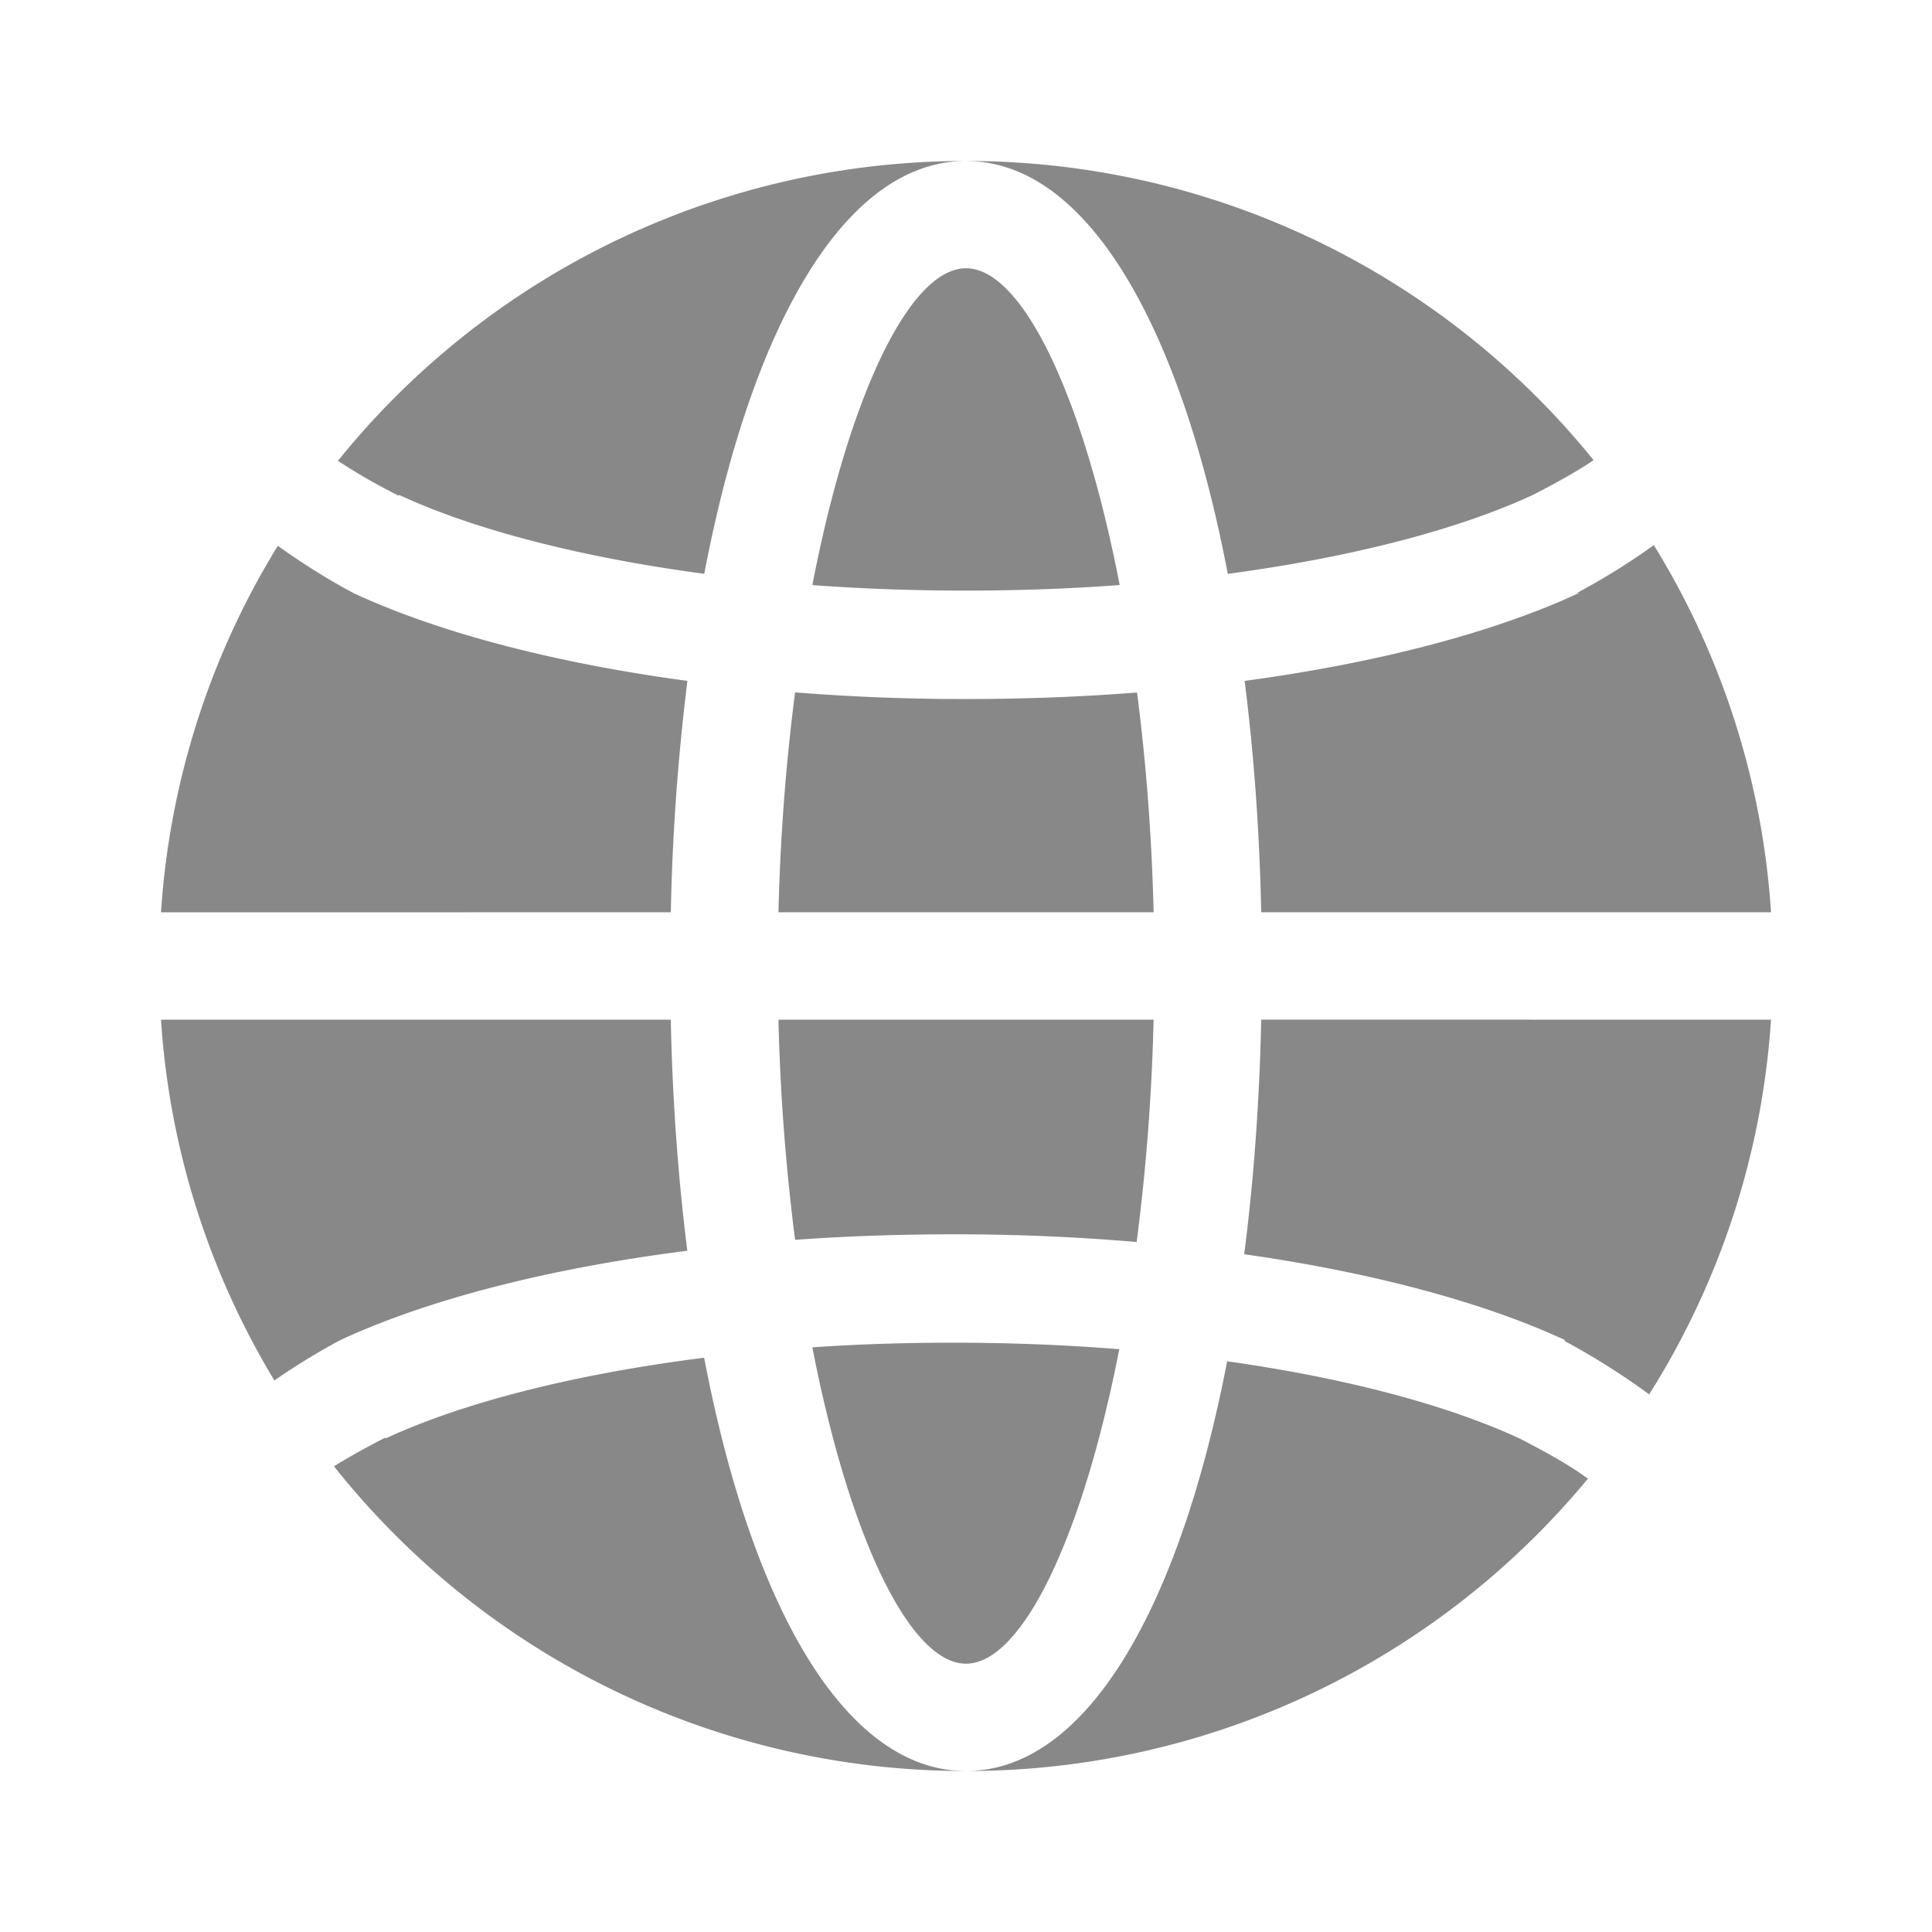 <svg width="42" height="42" viewBox="0 0 42 42" xmlns="http://www.w3.org/2000/svg"><path d="M33.032 31.27c.657.337 1.132.615 1.427.832a.43.43 0 0 0 .064.039 17.513 17.513 0 0 1-13.194 6.356L21 38.5c2.64 0 4.652-3.59 5.677-8.907 2.568.362 4.78.948 6.355 1.677zm-12.198 7.225L21 38.5a17.521 17.521 0 0 1-13.739-6.623c.28-.178.652-.386 1.114-.624l.008.017c1.689-.782 4.113-1.4 6.925-1.754 1 5.246 2.956 8.83 5.526 8.98zm-.126-9.306c1.252 0 2.47.048 3.624.142-.805 4.12-2.122 6.836-3.332 6.836-1.214 0-2.536-2.736-3.34-6.877.98-.068 2.001-.101 3.048-.101zM38.5 22.167a17.371 17.371 0 0 1-2.65 8.147l.058.04a15.708 15.708 0 0 0-1.898-1.204l.01-.019c-1.793-.83-4.208-1.472-6.972-1.865.206-1.6.332-3.313.37-5.1l11.082.001zm-23.918 0c.037 1.758.16 3.445.36 5.023-3 .381-5.626 1.054-7.541 1.941a14.66 14.66 0 0 0-1.436.879A17.333 17.333 0 0 1 3.5 22.167h11.082zm10.496 0A45.756 45.756 0 0 1 24.71 27a46.24 46.24 0 0 0-3.999-.167c-1.176 0-2.325.04-3.426.12a45.919 45.919 0 0 1-.362-4.786h8.156zM6.04 11.867c.578.41 1.13.753 1.654 1.031 1.853.858 4.37 1.516 7.25 1.904a48.41 48.41 0 0 0-.361 5.03L3.5 19.833a17.366 17.366 0 0 1 2.22-7.428l.241-.413.078-.125zm11.245 3.185a46.39 46.39 0 0 0 3.718.144c1.28 0 2.528-.048 3.715-.142.193 1.485.32 3.093.361 4.778h-8.156c.04-1.685.168-3.294.362-4.78zm18.669-3.2a17.37 17.37 0 0 1 2.547 7.98H27.418c-.037-1.76-.16-3.45-.361-5.03 2.702-.364 5.085-.965 6.9-1.745l.355-.159-.01-.019.007-.003a14.946 14.946 0 0 0 1.561-.966l.083-.059zM21 5.832c1.215 0 2.538 2.74 3.341 6.886-1.07.08-2.19.121-3.341.121-1.151 0-2.272-.04-3.34-.12.802-4.147 2.125-6.887 3.34-6.887zM21 3.5a17.52 17.52 0 0 1 13.643 6.503c-.297.205-.737.457-1.318.756-1.632.756-3.947 1.357-6.634 1.716-1-5.241-2.956-8.822-5.525-8.97L21 3.5zm0 0c-2.65 0-4.669 3.62-5.69 8.974-2.52-.336-4.714-.886-6.321-1.575l-.314-.14-.008.017a12.87 12.87 0 0 1-1.297-.743l-.024-.017.238-.287A17.517 17.517 0 0 1 21 3.5zM7.269 9.962l.077.054v.001l-.077-.055z" fill="#888" fill-rule="evenodd"/></svg>